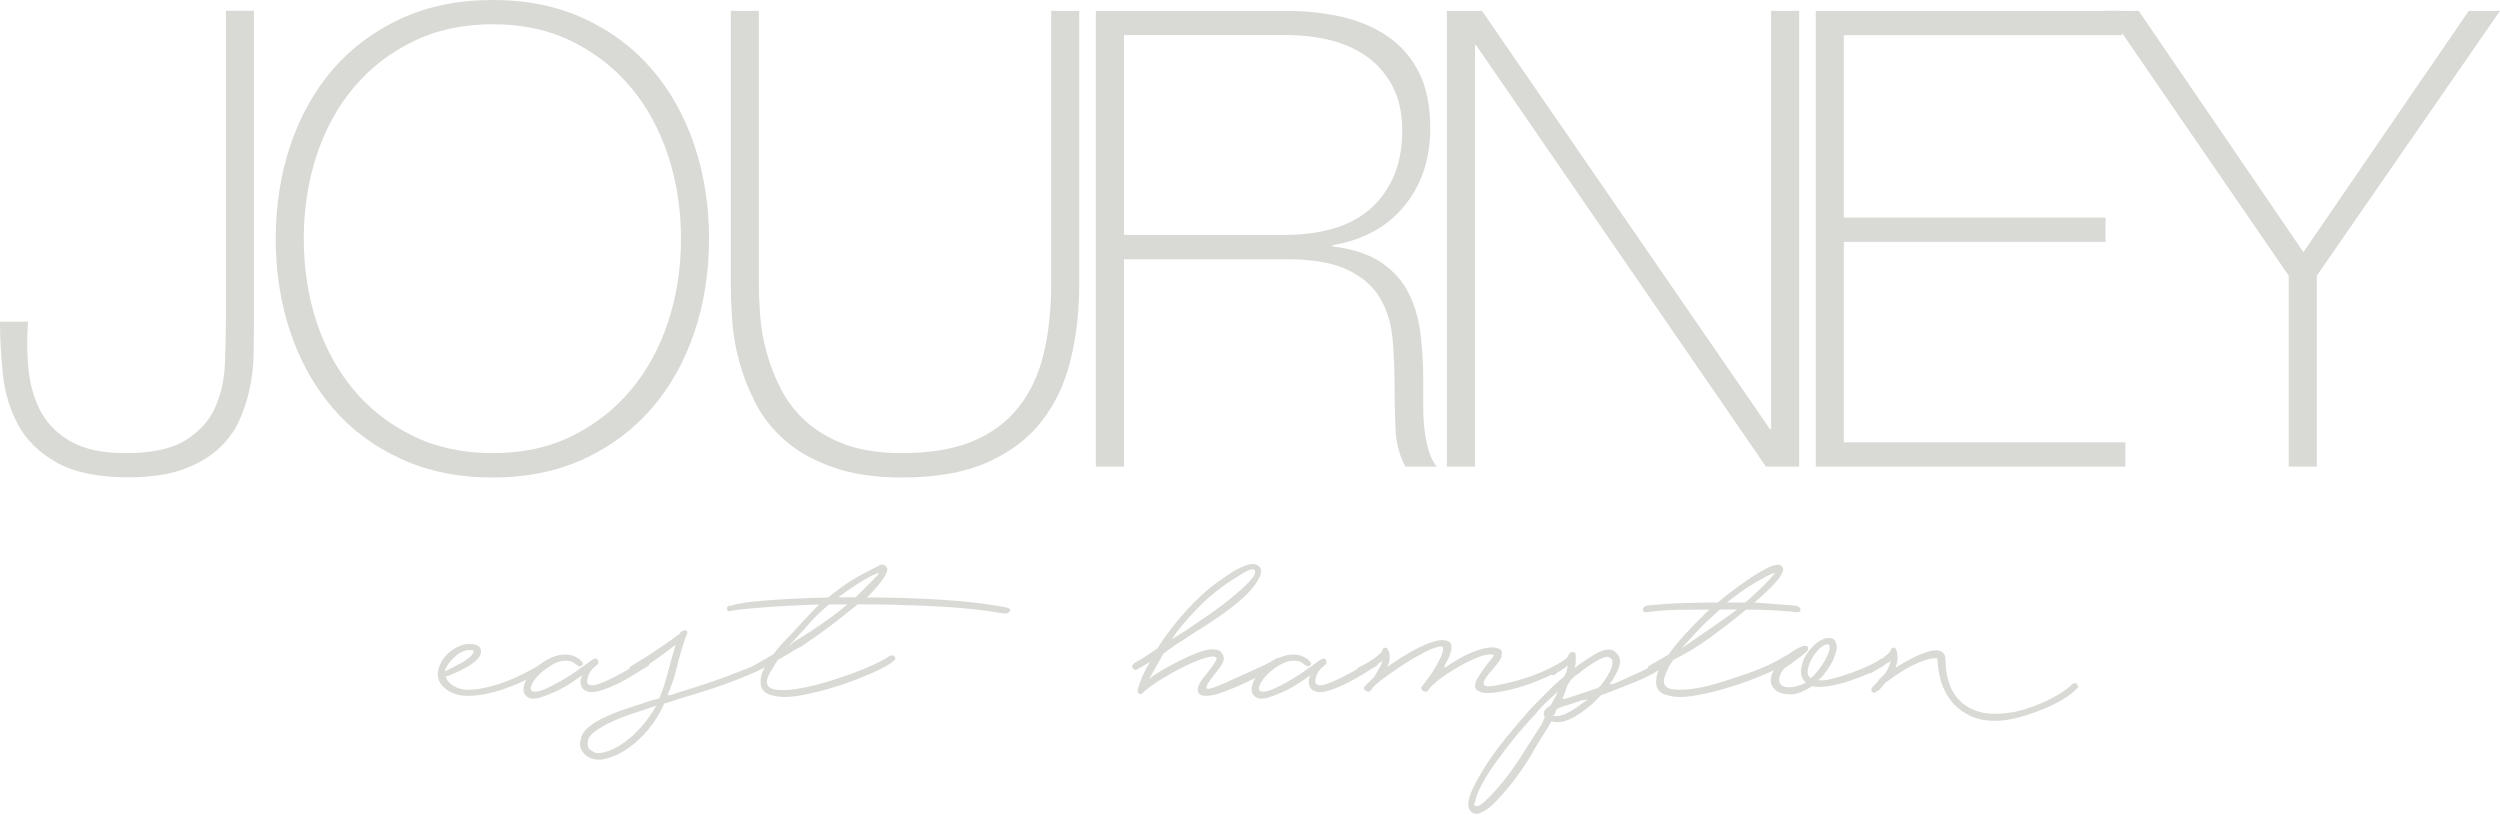 <svg width="230" height="75" viewBox="0 0 230 75" fill="none" xmlns="http://www.w3.org/2000/svg">
<path d="M11.568 41.688C13.949 41.688 15.784 41.301 17.054 40.508C18.324 39.724 19.237 38.732 19.783 37.511C20.328 36.301 20.636 34.942 20.695 33.434C20.755 31.926 20.785 30.448 20.785 28.999V0.992H23.364V29.882C23.364 30.706 23.354 31.628 23.334 32.64C23.314 33.662 23.195 34.684 22.977 35.726C22.759 36.767 22.431 37.77 21.985 38.752C21.529 39.734 20.874 40.597 20.021 41.361C19.158 42.125 18.076 42.74 16.767 43.206C15.457 43.672 13.82 43.911 11.866 43.911C9.048 43.911 6.836 43.464 5.228 42.561C3.621 41.658 2.441 40.508 1.677 39.099C0.913 37.69 0.446 36.142 0.268 34.466C0.089 32.779 0 31.152 0 29.595H2.579C2.46 31.162 2.48 32.67 2.639 34.118C2.798 35.567 3.185 36.847 3.81 37.968C4.435 39.089 5.367 39.982 6.598 40.666C7.838 41.351 9.485 41.688 11.568 41.688Z" fill="#D9D9D6"/>
<path d="M65.231 21.965C65.231 25.021 64.784 27.888 63.882 30.567C62.979 33.245 61.679 35.577 59.973 37.551C58.266 39.526 56.183 41.083 53.723 42.224C51.262 43.355 48.455 43.931 45.329 43.931C42.194 43.931 39.387 43.365 36.906 42.224C34.416 41.083 32.323 39.535 30.626 37.551C28.92 35.577 27.62 33.245 26.717 30.567C25.815 27.888 25.368 25.021 25.368 21.965C25.368 18.91 25.815 16.042 26.717 13.364C27.62 10.685 28.92 8.354 30.626 6.379C32.333 4.405 34.426 2.847 36.906 1.706C39.387 0.566 42.204 0 45.329 0C48.464 0 51.262 0.566 53.723 1.706C56.193 2.837 58.276 4.395 59.973 6.379C61.679 8.354 62.979 10.685 63.882 13.364C64.784 16.042 65.231 18.91 65.231 21.965ZM27.948 21.965C27.948 24.664 28.335 27.213 29.118 29.595C29.902 31.985 31.043 34.069 32.521 35.845C34.009 37.631 35.825 39.049 37.988 40.101C40.141 41.163 42.581 41.688 45.329 41.688C48.068 41.688 50.508 41.163 52.641 40.101C54.774 39.049 56.58 37.631 58.068 35.845C59.556 34.059 60.687 31.976 61.471 29.595C62.255 27.204 62.651 24.664 62.651 21.965C62.651 19.267 62.255 16.717 61.471 14.326C60.687 11.945 59.556 9.852 58.068 8.076C56.58 6.29 54.774 4.871 52.641 3.82C50.508 2.758 48.068 2.232 45.329 2.232C42.591 2.232 40.141 2.758 37.988 3.82C35.835 4.871 34.009 6.29 32.521 8.076C31.033 9.852 29.902 11.945 29.118 14.326C28.335 16.717 27.948 19.257 27.948 21.965Z" fill="#D9D9D6"/>
<path d="M69.814 1.002V26.132C69.814 26.956 69.854 27.918 69.934 29.009C70.013 30.11 70.201 31.232 70.519 32.382C70.826 33.533 71.273 34.674 71.838 35.785C72.404 36.896 73.178 37.898 74.16 38.781C75.142 39.664 76.343 40.369 77.771 40.895C79.2 41.42 80.936 41.688 82.97 41.688C85.549 41.688 87.712 41.331 89.458 40.607C91.204 39.883 92.613 38.841 93.685 37.492C94.766 36.142 95.54 34.505 96.006 32.591C96.472 30.676 96.71 28.523 96.71 26.132V1.002H99.29V26.132C99.29 28.642 99.022 30.964 98.496 33.117C97.971 35.269 97.078 37.154 95.828 38.762C94.578 40.369 92.901 41.629 90.808 42.551C88.714 43.474 86.095 43.931 82.97 43.931C80.499 43.931 78.386 43.613 76.63 42.988C74.864 42.363 73.406 41.549 72.255 40.547C71.094 39.545 70.192 38.404 69.527 37.115C68.862 35.825 68.346 34.525 67.999 33.206C67.642 31.896 67.433 30.626 67.354 29.386C67.275 28.156 67.235 27.065 67.235 26.132V1.002H69.814Z" fill="#D9D9D6"/>
<path d="M100.818 1.002H118.319C120.154 1.002 121.88 1.191 123.487 1.558C125.095 1.935 126.503 2.54 127.714 3.383C128.934 4.226 129.877 5.328 130.561 6.697C131.246 8.066 131.583 9.772 131.583 11.806C131.583 14.624 130.789 17.005 129.202 18.939C127.615 20.884 125.412 22.084 122.595 22.551V22.67C124.509 22.908 126.027 23.414 127.148 24.198C128.269 24.981 129.103 25.944 129.648 27.075C130.194 28.206 130.551 29.466 130.7 30.835C130.859 32.204 130.938 33.573 130.938 34.942V37.353C130.938 38.137 130.978 38.871 131.057 39.555C131.137 40.24 131.266 40.875 131.444 41.46C131.613 42.045 131.861 42.541 132.178 42.928H129.301C128.756 41.946 128.448 40.805 128.388 39.496C128.329 38.186 128.299 36.827 128.299 35.418C128.299 34.009 128.24 32.611 128.121 31.222C128.002 29.833 127.634 28.583 127.009 27.491C126.384 26.4 125.392 25.517 124.043 24.852C122.694 24.188 120.779 23.85 118.319 23.85H103.407V42.928H100.818V1.002ZM118.319 21.608C119.846 21.608 121.265 21.42 122.575 21.052C123.884 20.685 125.015 20.11 125.948 19.316C126.89 18.532 127.625 17.53 128.18 16.32C128.726 15.11 129.004 13.661 129.004 11.975C129.004 10.407 128.706 9.068 128.121 7.947C127.535 6.836 126.752 5.923 125.769 5.218C124.787 4.514 123.656 4.008 122.366 3.691C121.077 3.383 119.727 3.224 118.319 3.224H103.407V21.608H118.319Z" fill="#D9D9D6"/>
<path d="M133.111 1.002H136.345L162.824 39.466H162.944V1.002H165.523V42.928H162.467L135.809 4.167H135.7V42.928H133.111V1.002Z" fill="#D9D9D6"/>
<path d="M167.051 1.002H195.237V3.234H169.63V20.021H193.709V22.253H169.63V40.696H195.534V42.928H167.051V1.002Z" fill="#D9D9D6"/>
<path d="M227.123 1.002H230L213.144 25.368V42.928H210.565V25.368L193.828 1.002H196.764L211.914 23.195L227.123 1.002Z" fill="#D9D9D6"/>
<path d="M40.478 61.163C40.666 60.697 40.984 60.29 41.42 59.943C41.857 59.596 42.303 59.378 42.74 59.288C43.087 59.229 43.415 59.239 43.732 59.308C44.04 59.388 44.218 59.566 44.248 59.854C44.278 60.142 44.159 60.409 43.891 60.677C43.623 60.945 43.295 61.183 42.899 61.401C42.512 61.62 42.125 61.808 41.748 61.967C41.371 62.126 41.123 62.215 40.994 62.245C41.153 62.681 41.48 63.009 41.976 63.237C42.482 63.455 43.057 63.515 43.712 63.425C44.903 63.267 46.083 62.929 47.244 62.413C48.405 61.898 49.407 61.352 50.25 60.786C50.439 60.628 50.597 60.628 50.717 60.786C50.845 60.945 50.806 61.104 50.627 61.253C50.191 61.57 49.665 61.888 49.05 62.215C48.435 62.542 47.79 62.84 47.125 63.108C46.45 63.376 45.766 63.594 45.051 63.763C44.347 63.931 43.663 64.021 43.008 64.021C42.561 64.021 42.164 63.951 41.788 63.812C41.41 63.673 41.093 63.475 40.825 63.227C40.557 62.979 40.379 62.681 40.309 62.334C40.23 61.997 40.289 61.6 40.478 61.163ZM43.583 59.844C43.018 59.715 42.472 59.883 41.936 60.34C41.401 60.796 41.053 61.273 40.904 61.779C41.033 61.719 41.232 61.61 41.52 61.471C41.797 61.332 42.095 61.173 42.413 61.005C42.73 60.836 42.998 60.647 43.236 60.439C43.464 60.231 43.583 60.032 43.583 59.844Z" fill="#D9D9D6"/>
<path d="M48.613 64.179C48.236 63.961 48.097 63.624 48.187 63.167C48.276 62.721 48.514 62.275 48.891 61.848C49.268 61.421 49.734 61.044 50.3 60.717C50.865 60.389 51.431 60.221 51.996 60.221C52.373 60.221 52.711 60.3 53.008 60.459C53.306 60.618 53.504 60.786 53.594 60.975C53.653 61.064 53.633 61.153 53.524 61.233C53.415 61.312 53.316 61.322 53.217 61.263C53.058 61.163 52.909 61.064 52.77 60.955C52.631 60.846 52.373 60.786 51.996 60.786C51.619 60.786 51.212 60.915 50.776 61.163C50.34 61.411 49.953 61.699 49.625 62.036C49.298 62.364 49.06 62.681 48.921 62.979C48.782 63.276 48.802 63.485 48.99 63.614C49.278 63.683 49.645 63.604 50.121 63.406C50.587 63.197 51.084 62.949 51.599 62.651C52.115 62.354 52.621 62.036 53.108 61.689C53.594 61.342 54.01 61.044 54.358 60.796C54.665 60.548 54.883 60.519 54.992 60.707C55.102 60.895 55.082 61.054 54.923 61.173C54.516 61.461 54.239 61.808 54.1 62.235C53.961 62.661 54 62.919 54.219 63.009C54.437 63.098 54.794 63.048 55.3 62.84C55.796 62.642 56.322 62.394 56.848 62.116C57.383 61.838 57.88 61.55 58.356 61.273C58.822 60.985 59.12 60.796 59.249 60.707C59.437 60.618 59.586 60.657 59.695 60.846C59.804 61.034 59.784 61.173 59.626 61.273C59.407 61.392 59.06 61.61 58.594 61.907C58.118 62.205 57.612 62.493 57.066 62.781C56.52 63.058 55.965 63.296 55.419 63.485C54.873 63.673 54.427 63.723 54.08 63.624C53.733 63.535 53.524 63.326 53.445 63.019C53.365 62.701 53.405 62.404 53.564 62.126C53.217 62.374 52.81 62.651 52.343 62.949C51.877 63.247 51.391 63.505 50.885 63.723C50.379 63.941 49.923 64.11 49.516 64.219C49.099 64.308 48.802 64.298 48.613 64.179Z" fill="#D9D9D6"/>
<path d="M54.536 69.814C54.189 69.725 53.891 69.527 53.643 69.229C53.395 68.931 53.316 68.564 53.405 68.118C53.465 67.652 53.733 67.235 54.179 66.868C54.635 66.511 55.171 66.183 55.806 65.906C56.431 65.628 57.116 65.36 57.85 65.132C58.584 64.894 59.268 64.665 59.894 64.447L60.648 64.259C60.836 63.822 60.985 63.425 61.094 63.078C61.203 62.731 61.302 62.384 61.401 62.017C61.491 61.659 61.6 61.273 61.709 60.866C61.818 60.459 61.967 59.953 62.156 59.358L61.967 59.447C61.501 59.824 60.985 60.211 60.439 60.598C59.894 60.985 59.209 61.421 58.395 61.888C58.177 62.017 58.018 61.977 57.919 61.798C57.86 61.739 57.84 61.659 57.87 61.56C57.899 61.471 57.949 61.392 58.008 61.322C59.199 60.598 60.132 60.003 60.806 59.536C61.481 59.07 62.056 58.653 62.523 58.316C62.552 58.227 62.622 58.147 62.731 58.078C62.84 58.018 62.939 57.989 63.038 57.989C63.128 57.989 63.197 58.038 63.227 58.127C63.257 58.217 63.217 58.376 63.088 58.594C62.711 59.715 62.423 60.687 62.245 61.481C62.056 62.284 61.779 63.108 61.401 63.951H61.679C62.433 63.703 63.237 63.445 64.1 63.177C64.963 62.91 65.846 62.602 66.759 62.265C67.483 61.977 68.197 61.709 68.902 61.441C69.606 61.173 70.241 60.856 70.807 60.479C70.807 60.419 70.866 60.38 70.995 60.36C71.124 60.34 71.213 60.38 71.273 60.479C71.362 60.548 71.372 60.638 71.303 60.757C71.223 60.886 71.154 60.945 71.094 60.945C70.529 61.322 69.884 61.669 69.14 61.977C68.406 62.294 67.701 62.572 67.046 62.82C66.015 63.197 64.993 63.535 63.991 63.832C62.989 64.13 62.056 64.418 61.213 64.705H61.124C60.717 65.618 60.231 66.412 59.665 67.086C59.1 67.761 58.514 68.316 57.899 68.753C57.294 69.189 56.689 69.507 56.094 69.695C55.498 69.914 54.983 69.944 54.536 69.814ZM60.37 64.923C59.645 65.171 58.921 65.419 58.207 65.648C57.483 65.886 56.828 66.144 56.233 66.421C55.637 66.699 55.141 66.997 54.734 67.295C54.328 67.592 54.109 67.9 54.08 68.217C54.02 68.594 54.09 68.842 54.288 68.971C54.486 69.1 54.635 69.189 54.734 69.259C55.082 69.319 55.498 69.269 55.975 69.09C56.461 68.922 56.967 68.644 57.483 68.267C57.998 67.89 58.505 67.424 59.011 66.858C59.507 66.293 59.963 65.648 60.37 64.923Z" fill="#D9D9D6"/>
<path d="M92.643 55.895C92.921 55.995 93.01 56.104 92.901 56.242C92.792 56.381 92.643 56.451 92.454 56.451C90.411 56.104 88.208 55.875 85.847 55.766C83.486 55.657 81.164 55.598 78.912 55.598C78.257 56.133 77.503 56.719 76.68 57.364C75.847 58.008 74.864 58.703 73.743 59.457L73.178 59.745C72.612 60.122 72.076 60.439 71.581 60.687C71.332 61.064 71.094 61.441 70.876 61.818C70.658 62.195 70.549 62.503 70.549 62.761C70.578 63.138 70.846 63.366 71.352 63.445C71.848 63.525 72.473 63.505 73.207 63.396C73.942 63.286 74.765 63.108 75.658 62.85C76.551 62.602 77.404 62.324 78.218 62.026C79.031 61.729 79.765 61.431 80.4 61.134C81.045 60.836 81.492 60.588 81.74 60.409C81.988 60.251 82.176 60.251 82.305 60.409C82.434 60.568 82.365 60.727 82.117 60.876C81.74 61.193 81.065 61.56 80.093 61.977C79.121 62.404 78.069 62.8 76.938 63.157C75.807 63.515 74.706 63.792 73.624 63.981C72.543 64.169 71.7 64.169 71.104 63.981C70.757 63.921 70.489 63.782 70.281 63.584C70.073 63.376 69.973 63.108 69.973 62.761C69.973 62.572 69.993 62.364 70.043 62.145C70.092 61.927 70.192 61.689 70.35 61.441L70.44 61.342L69.596 61.719C69.537 61.779 69.457 61.798 69.368 61.769C69.269 61.739 69.229 61.689 69.229 61.63C69.17 61.501 69.199 61.382 69.319 61.253L71.104 60.221L71.204 60.132C71.551 59.655 71.938 59.209 72.354 58.792C72.781 58.366 73.178 57.939 73.555 57.502L75.341 55.617C73.396 55.677 71.709 55.766 70.281 55.875C68.852 55.985 67.87 56.084 67.344 56.183C67.056 56.272 66.908 56.223 66.878 56.014C66.848 55.816 67.007 55.707 67.344 55.707C67.811 55.518 68.862 55.359 70.499 55.24C72.126 55.111 74.031 55.022 76.194 54.963C77.236 54.119 78.178 53.455 79.041 52.988C79.904 52.512 80.519 52.205 80.896 52.046C80.896 51.977 80.926 51.947 80.986 51.947H81.174C81.333 51.947 81.452 52.006 81.521 52.115C81.601 52.224 81.64 52.324 81.64 52.423C81.551 52.959 80.916 53.802 79.765 54.963C81.988 54.963 84.25 55.032 86.541 55.171C88.813 55.31 90.857 55.548 92.643 55.895ZM72.791 59.189L72.602 59.467L72.979 59.09C74.011 58.465 74.944 57.86 75.777 57.274C76.611 56.699 77.335 56.133 77.96 55.608H76.263C75.45 56.292 74.696 57.046 74.001 57.87L72.791 59.189ZM80.41 53.266C80.47 53.167 80.519 53.117 80.549 53.097C80.579 53.078 80.629 53.048 80.698 52.978L80.886 52.691L80.599 52.79C79.815 53.097 78.654 53.822 77.116 54.953H78.714L80.41 53.266Z" fill="#D9D9D6"/>
<path d="M109.667 58.336C109.39 58.524 109.102 58.713 108.824 58.901C108.348 59.179 107.753 59.586 107.038 60.122L105.719 62.473C105.967 62.255 106.364 61.987 106.89 61.669C107.425 61.352 107.991 61.054 108.586 60.757C109.181 60.459 109.747 60.211 110.302 60.003C110.848 59.804 111.294 59.715 111.642 59.745C112.177 59.745 112.485 59.993 112.584 60.499C112.614 60.776 112.465 61.124 112.138 61.53C111.81 61.937 111.523 62.304 111.294 62.632C111.056 62.959 110.967 63.187 111.017 63.316C111.066 63.445 111.463 63.346 112.217 63.038C112.535 62.91 112.902 62.751 113.348 62.542C113.785 62.344 114.251 62.126 114.737 61.907C115.223 61.689 115.699 61.471 116.176 61.253C116.642 61.034 117.049 60.816 117.396 60.588C117.584 60.499 117.733 60.538 117.842 60.707C117.952 60.876 117.932 60.995 117.773 61.054C117.584 61.183 117.277 61.372 116.85 61.62C116.424 61.868 115.957 62.126 115.441 62.394C114.926 62.661 114.37 62.919 113.795 63.167C113.209 63.415 112.683 63.624 112.197 63.782C111.711 63.941 111.285 64.021 110.927 64.021C110.57 64.021 110.342 63.911 110.243 63.693C110.154 63.505 110.173 63.267 110.312 62.989C110.451 62.701 110.64 62.423 110.878 62.145C111.116 61.868 111.334 61.58 111.533 61.302C111.741 61.014 111.87 60.786 111.929 60.598C111.9 60.38 111.632 60.33 111.136 60.459C110.63 60.588 110.025 60.816 109.32 61.144C108.616 61.471 107.872 61.868 107.108 62.324C106.344 62.781 105.689 63.237 105.153 63.713C105.054 63.872 104.945 63.902 104.796 63.812C104.657 63.713 104.618 63.594 104.677 63.435C104.776 63.058 104.915 62.651 105.104 62.215C105.292 61.779 105.53 61.342 105.808 60.895L104.677 61.55C104.459 61.679 104.3 61.65 104.211 61.461C104.151 61.392 104.141 61.322 104.181 61.223C104.231 61.134 104.3 61.054 104.389 60.985C104.737 60.796 105.074 60.598 105.401 60.38C105.729 60.161 106.086 59.923 106.463 59.675C106.989 58.832 107.604 57.998 108.269 57.185C108.943 56.371 109.658 55.598 110.412 54.883C110.977 54.348 111.523 53.901 112.058 53.524C112.594 53.147 113.08 52.82 113.517 52.532C113.953 52.284 114.38 52.096 114.787 51.967C115.193 51.838 115.521 51.877 115.779 52.056C116.245 52.403 116.037 53.117 115.144 54.199C114.261 55.26 112.425 56.649 109.667 58.336ZM115.412 52.413C115.342 52.353 115.203 52.363 114.965 52.433C114.727 52.512 114.35 52.721 113.814 53.068C112.435 53.911 111.215 54.883 110.173 55.965C109.122 57.046 108.328 57.998 107.792 58.812L109.013 58.058C109.608 57.651 110.302 57.175 111.106 56.629C111.91 56.084 112.654 55.528 113.338 54.963C114.023 54.397 114.578 53.891 115.005 53.435C115.432 52.969 115.57 52.631 115.412 52.413Z" fill="#D9D9D6"/>
<path d="M115.6 64.179C115.223 63.961 115.084 63.624 115.174 63.167C115.263 62.721 115.501 62.275 115.878 61.848C116.255 61.421 116.721 61.044 117.287 60.717C117.852 60.389 118.418 60.221 118.983 60.221C119.36 60.221 119.698 60.3 119.995 60.459C120.293 60.618 120.491 60.786 120.581 60.975C120.64 61.064 120.62 61.153 120.511 61.233C120.402 61.312 120.303 61.322 120.204 61.263C120.045 61.163 119.896 61.064 119.757 60.955C119.618 60.846 119.36 60.786 118.983 60.786C118.606 60.786 118.2 60.915 117.763 61.163C117.326 61.411 116.94 61.699 116.612 62.036C116.285 62.364 116.047 62.681 115.908 62.979C115.769 63.276 115.789 63.485 115.977 63.614C116.265 63.683 116.632 63.604 117.108 63.406C117.575 63.197 118.071 62.949 118.586 62.651C119.102 62.354 119.608 62.036 120.094 61.689C120.581 61.342 120.997 61.044 121.345 60.796C121.662 60.548 121.87 60.519 121.979 60.707C122.089 60.895 122.069 61.054 121.91 61.173C121.503 61.461 121.225 61.808 121.087 62.235C120.948 62.661 120.987 62.919 121.206 63.009C121.424 63.098 121.781 63.048 122.287 62.84C122.793 62.642 123.309 62.394 123.845 62.116C124.38 61.838 124.876 61.55 125.353 61.273C125.829 60.985 126.117 60.796 126.246 60.707C126.434 60.618 126.583 60.657 126.692 60.846C126.801 61.034 126.781 61.173 126.623 61.273C126.404 61.392 126.057 61.61 125.591 61.907C125.124 62.205 124.609 62.493 124.063 62.781C123.517 63.058 122.962 63.296 122.416 63.485C121.87 63.673 121.424 63.723 121.077 63.624C120.729 63.535 120.521 63.326 120.442 63.019C120.362 62.701 120.402 62.404 120.561 62.126C120.214 62.374 119.807 62.651 119.34 62.949C118.874 63.247 118.378 63.505 117.882 63.723C117.376 63.941 116.93 64.11 116.523 64.219C116.086 64.308 115.789 64.298 115.6 64.179Z" fill="#D9D9D6"/>
<path d="M126.414 62.294L126.692 61.828C126.781 61.669 126.871 61.52 126.95 61.382C127.029 61.243 127.099 61.074 127.158 60.886V60.786L127.069 60.886L126.781 61.074C126.533 61.233 126.275 61.392 126.027 61.54C125.779 61.699 125.561 61.828 125.363 61.917C125.174 62.007 125.015 61.947 124.896 61.729C124.767 61.6 124.827 61.481 125.085 61.352C125.273 61.263 125.492 61.144 125.74 61.025C125.988 60.895 126.206 60.757 126.394 60.598L126.861 60.221L127.148 59.943V59.844C127.208 59.685 127.307 59.596 127.436 59.586C127.565 59.576 127.654 59.655 127.714 59.844L127.813 60.032C127.902 60.469 127.843 60.915 127.625 61.352C127.902 61.163 128.299 60.905 128.795 60.578C129.301 60.251 129.817 59.943 130.373 59.665C130.918 59.378 131.454 59.159 131.97 59.011C132.486 58.852 132.912 58.852 133.26 59.011C133.448 59.1 133.538 59.258 133.538 59.477C133.538 59.695 133.498 59.923 133.418 60.161C133.339 60.399 133.24 60.628 133.111 60.846C132.982 61.064 132.903 61.243 132.873 61.362V61.451C133.161 61.263 133.518 61.034 133.954 60.767C134.391 60.499 134.847 60.261 135.323 60.062C135.79 59.864 136.256 59.705 136.712 59.616C137.169 59.526 137.546 59.536 137.863 59.665C138.141 59.755 138.24 59.953 138.141 60.231V60.419C138.141 60.479 138.111 60.548 138.052 60.608C137.893 60.895 137.655 61.203 137.347 61.55C137.04 61.898 136.792 62.205 136.623 62.493C136.454 62.781 136.454 62.969 136.623 63.078C136.792 63.187 137.308 63.148 138.151 62.959C140.373 62.493 142.258 61.769 143.796 60.796C143.855 60.707 143.935 60.667 144.034 60.707C144.123 60.737 144.173 60.796 144.173 60.895C144.302 61.025 144.302 61.144 144.173 61.273C143.26 61.838 142.278 62.324 141.236 62.731C140.185 63.138 139.153 63.435 138.151 63.624C137.278 63.782 136.653 63.802 136.296 63.693C135.938 63.584 135.74 63.415 135.71 63.177C135.68 62.939 135.77 62.661 135.968 62.334C136.177 62.007 136.395 61.679 136.623 61.372C136.861 61.054 137.059 60.796 137.238 60.598C137.407 60.389 137.466 60.28 137.407 60.251C137.188 60.161 136.831 60.191 136.345 60.34C135.859 60.499 135.333 60.727 134.768 61.025C134.202 61.322 133.637 61.659 133.071 62.036C132.506 62.413 132.069 62.761 131.752 63.068C131.662 63.157 131.573 63.267 131.494 63.376C131.414 63.485 131.345 63.574 131.285 63.634H131.186C131.027 63.634 130.908 63.584 130.809 63.465C130.72 63.356 130.72 63.257 130.809 63.157C131.246 62.622 131.613 62.116 131.91 61.63C132.208 61.144 132.426 60.737 132.575 60.409C132.714 60.082 132.774 59.834 132.764 59.655C132.744 59.487 132.635 59.427 132.416 59.487C132.069 59.556 131.633 59.715 131.097 59.983C130.561 60.251 130.016 60.568 129.45 60.925C128.885 61.282 128.339 61.65 127.803 62.026C127.267 62.404 126.831 62.751 126.484 63.058C126.394 63.148 126.305 63.257 126.226 63.366C126.146 63.475 126.077 63.564 126.017 63.624H125.918C125.759 63.624 125.64 63.574 125.541 63.455C125.452 63.346 125.452 63.247 125.541 63.148L126.414 62.294Z" fill="#D9D9D6"/>
<path d="M135.075 74.051C135.075 73.614 135.244 73.059 135.571 72.384C135.899 71.709 136.335 70.975 136.861 70.172C137.397 69.368 138.002 68.545 138.696 67.701C139.391 66.858 140.095 66.025 140.82 65.211C141.256 64.775 141.722 64.298 142.228 63.782C142.724 63.267 143.26 62.771 143.826 62.304L143.925 62.205L144.113 61.828C144.113 61.739 144.133 61.65 144.163 61.57C144.193 61.491 144.213 61.421 144.213 61.362V61.173L143.935 61.461C143.468 61.739 143.151 61.967 142.992 62.116C142.744 62.116 142.586 62.056 142.526 61.927C142.457 61.769 142.526 61.65 142.714 61.55C142.903 61.461 143.191 61.282 143.588 61.014C143.974 60.747 144.222 60.489 144.312 60.241C144.401 60.052 144.54 59.963 144.709 59.983C144.877 60.003 144.967 60.082 144.967 60.241V60.806C144.967 60.995 144.937 61.203 144.877 61.421L144.967 61.372C145.721 60.806 146.395 60.37 146.99 60.052C147.586 59.745 148.072 59.675 148.449 59.864C148.885 60.151 149.084 60.508 149.034 60.945C148.985 61.382 148.786 61.868 148.449 62.404L148.072 62.969L148.538 62.88C149.193 62.592 149.937 62.265 150.751 61.888C151.564 61.511 152.239 61.153 152.774 60.806C152.834 60.717 152.913 60.677 153.013 60.687C153.112 60.707 153.181 60.747 153.251 60.806C153.251 61.054 153.221 61.213 153.161 61.282C152.437 61.818 151.534 62.304 150.433 62.741C149.332 63.187 148.33 63.574 147.427 63.921H147.328L147.139 64.11C146.484 64.834 145.73 65.429 144.907 65.915C144.074 66.402 143.349 66.55 142.724 66.362L142.347 67.027C142.06 67.463 141.792 67.9 141.524 68.346C141.256 68.783 140.998 69.219 140.75 69.666C140.185 70.578 139.609 71.392 139.034 72.116C138.448 72.84 137.933 73.436 137.456 73.902C137.208 74.15 136.97 74.348 136.752 74.487C136.534 74.626 136.296 74.745 136.048 74.844C135.512 74.934 135.204 74.716 135.105 74.18V74.051H135.075ZM136.95 73.396C137.387 72.96 137.893 72.384 138.458 71.68C139.024 70.975 139.589 70.172 140.145 69.259L141.841 66.62L142.119 65.965L142.03 65.777V65.499C142.119 65.31 142.318 65.122 142.595 64.933L142.685 64.844L143.151 64.001L143.34 63.624L142.397 64.467C142.209 64.656 142.02 64.844 141.832 65.033C141.643 65.221 141.455 65.439 141.266 65.697C140.542 66.451 139.877 67.215 139.242 67.999C138.617 68.783 138.052 69.527 137.546 70.231C137.04 70.936 136.623 71.6 136.296 72.235C135.968 72.86 135.77 73.376 135.71 73.783L135.621 73.971L135.71 74.16H135.899C136.107 74.15 136.454 73.892 136.95 73.396ZM146.078 64.358L145.423 64.447C145.046 64.606 144.699 64.725 144.361 64.824C144.034 64.913 143.726 65.013 143.449 65.112L143.171 65.3L143.082 65.588L142.982 65.777H142.794C143.072 65.935 143.459 65.906 143.945 65.707C144.431 65.499 144.957 65.181 145.522 64.745L146.078 64.358ZM146.931 63.326L147.219 63.138C147.784 62.413 148.141 61.818 148.28 61.352C148.419 60.886 148.35 60.598 148.072 60.509C147.883 60.231 147.07 60.598 145.621 61.64C145.463 61.798 145.304 61.927 145.125 62.036C144.957 62.145 144.778 62.294 144.59 62.483L144.5 62.572L144.213 63.038C144.153 63.227 144.084 63.425 144.004 63.624C143.925 63.822 143.836 64.05 143.746 64.308L144.123 64.259C144.371 64.169 144.649 64.07 144.947 63.981C145.244 63.882 145.532 63.792 145.82 63.693L146.931 63.326Z" fill="#D9D9D6"/>
<path d="M151.911 56.272C151.852 56.272 151.703 56.292 151.485 56.322C151.266 56.352 151.157 56.272 151.157 56.084C151.157 55.925 151.237 55.816 151.395 55.756C151.455 55.727 151.534 55.707 151.634 55.707C152.447 55.608 153.409 55.538 154.53 55.498C155.642 55.449 156.812 55.429 158.033 55.429C158.31 55.181 158.717 54.864 159.233 54.467C159.749 54.07 160.285 53.693 160.83 53.316C161.376 52.939 161.902 52.621 162.408 52.353C162.904 52.086 163.301 51.957 163.578 51.957C163.737 51.957 163.856 52.006 163.936 52.115C164.015 52.224 164.055 52.324 164.055 52.423C163.985 52.77 163.727 53.187 163.251 53.693C162.785 54.199 162.17 54.774 161.416 55.429L165.176 55.717L165.454 55.806C165.612 55.905 165.672 56.024 165.642 56.183C165.612 56.272 165.473 56.322 165.215 56.322C165.086 56.322 164.977 56.302 164.888 56.272C164.164 56.213 163.459 56.163 162.765 56.133C162.08 56.104 161.366 56.084 160.652 56.084C159.59 56.957 158.499 57.8 157.408 58.604C156.306 59.407 155.165 60.102 153.975 60.697C153.757 60.945 153.548 61.282 153.36 61.709C153.171 62.136 153.072 62.473 153.072 62.721C153.102 63.098 153.36 63.326 153.846 63.406C154.332 63.485 154.947 63.475 155.681 63.376C156.415 63.286 157.229 63.098 158.102 62.83C158.985 62.562 159.828 62.284 160.642 62.007C161.455 61.729 162.18 61.431 162.805 61.134C163.43 60.836 163.866 60.588 164.124 60.409C164.372 60.251 164.561 60.251 164.69 60.409C164.819 60.568 164.749 60.727 164.501 60.876C164.124 61.193 163.45 61.56 162.477 61.987C161.505 62.413 160.453 62.8 159.322 63.157C158.191 63.525 157.09 63.792 156.009 63.981C154.927 64.169 154.084 64.169 153.489 63.981C153.142 63.921 152.864 63.782 152.665 63.584C152.457 63.376 152.358 63.108 152.358 62.761C152.358 62.572 152.388 62.364 152.427 62.145C152.477 61.927 152.576 61.689 152.735 61.441L152.834 61.352L151.991 61.729C151.921 61.788 151.852 61.808 151.753 61.779C151.663 61.749 151.614 61.699 151.614 61.64C151.544 61.511 151.584 61.392 151.703 61.263L153.489 60.231C153.866 59.695 154.362 59.09 154.967 58.415C155.582 57.741 156.336 56.967 157.249 56.084C156.247 56.084 155.284 56.094 154.382 56.104C153.499 56.123 152.665 56.173 151.911 56.272ZM154.689 59.655C155.79 58.901 156.763 58.237 157.606 57.651C158.449 57.066 159.193 56.54 159.818 56.074H158.221C157.943 56.322 157.537 56.699 157.001 57.205C156.465 57.711 155.691 58.534 154.689 59.655ZM163.013 52.79C162.576 52.978 162.001 53.286 161.297 53.713C160.592 54.139 159.779 54.705 158.876 55.429H160.572C161.108 54.963 161.634 54.477 162.15 53.971C162.666 53.474 163.053 53.048 163.301 52.701L163.013 52.79Z" fill="#D9D9D6"/>
<path d="M163.39 63.515C163.013 63.207 162.854 62.83 162.924 62.413C162.983 61.987 163.172 61.58 163.489 61.193C163.797 60.806 164.174 60.449 164.62 60.132C165.057 59.814 165.444 59.596 165.801 59.467C165.86 59.437 165.969 59.417 166.108 59.417C166.247 59.417 166.317 59.467 166.317 59.556C166.376 59.685 166.346 59.804 166.227 59.933C165.979 60.151 165.652 60.409 165.265 60.707C164.878 61.005 164.491 61.273 164.114 61.53C163.737 61.997 163.608 62.423 163.737 62.8C163.836 63.078 164.114 63.227 164.581 63.227C165.047 63.227 165.573 63.088 166.138 62.8C165.791 62.483 165.642 62.096 165.692 61.62C165.741 61.144 165.89 60.697 166.158 60.261C166.426 59.824 166.763 59.447 167.17 59.13C167.577 58.812 167.954 58.673 168.301 58.703C168.39 58.703 168.47 58.713 168.539 58.723C168.599 58.743 168.678 58.792 168.777 58.891C168.966 59.139 169.015 59.457 168.946 59.834C168.866 60.211 168.728 60.588 168.519 60.965C168.311 61.342 168.093 61.689 167.835 61.997C167.587 62.314 167.398 62.503 167.269 62.562C167.587 62.632 168.013 62.592 168.559 62.443C169.105 62.304 169.67 62.126 170.255 61.927C170.831 61.719 171.396 61.491 171.932 61.243C172.458 60.995 172.855 60.776 173.103 60.588C173.351 60.588 173.48 60.657 173.48 60.776C173.539 60.905 173.509 61.025 173.39 61.153C173.073 61.372 172.636 61.62 172.071 61.888C171.505 62.156 170.9 62.394 170.255 62.612C169.61 62.83 168.976 62.999 168.331 63.108C167.686 63.217 167.15 63.227 166.704 63.128C165.89 63.663 165.196 63.911 164.63 63.882C164.055 63.862 163.638 63.733 163.39 63.515ZM168.192 59.278C167.974 59.249 167.725 59.368 167.438 59.636C167.16 59.903 166.912 60.201 166.714 60.548C166.515 60.895 166.376 61.243 166.317 61.61C166.257 61.977 166.346 62.235 166.604 62.384C166.852 62.165 167.11 61.888 167.358 61.56C167.606 61.233 167.825 60.905 167.993 60.568C168.162 60.241 168.281 59.953 168.321 59.695C168.351 59.457 168.311 59.318 168.192 59.278Z" fill="#D9D9D6"/>
<path d="M172.329 63.138C172.428 63.048 172.517 62.949 172.617 62.86C172.706 62.771 172.805 62.642 172.894 62.483C173.242 62.195 173.48 61.927 173.619 61.659C173.767 61.392 173.857 61.134 173.926 60.886V60.786L173.827 60.886C173.767 60.945 173.718 60.975 173.688 60.975C173.658 60.975 173.609 61.005 173.549 61.064C173.301 61.223 173.043 61.382 172.795 61.53C172.547 61.689 172.319 61.818 172.13 61.907C171.942 61.997 171.783 61.937 171.664 61.719C171.535 61.59 171.605 61.471 171.853 61.342C172.041 61.253 172.259 61.134 172.507 61.014C172.755 60.886 172.974 60.747 173.162 60.588C173.222 60.528 173.271 60.489 173.301 60.469C173.331 60.449 173.38 60.419 173.44 60.35C173.5 60.32 173.569 60.27 173.629 60.211L173.916 59.933V59.834C173.976 59.675 174.075 59.586 174.194 59.576C174.323 59.566 174.412 59.645 174.482 59.834C174.571 60.181 174.601 60.469 174.571 60.707C174.541 60.945 174.482 61.183 174.383 61.441C175.008 61.034 175.603 60.697 176.168 60.429C176.734 60.161 177.23 59.983 177.647 59.883C178.073 59.794 178.401 59.814 178.639 59.953C178.877 60.092 178.986 60.37 178.986 60.776C178.986 61.461 179.085 62.136 179.293 62.781C179.502 63.425 179.829 63.981 180.286 64.447C180.742 64.913 181.337 65.261 182.071 65.479C182.805 65.697 183.728 65.727 184.829 65.568C185.206 65.538 185.663 65.439 186.189 65.281C186.724 65.122 187.26 64.933 187.816 64.695C188.361 64.457 188.887 64.189 189.393 63.892C189.899 63.594 190.316 63.276 190.663 62.929C190.881 62.8 191.04 62.84 191.129 63.019C191.189 63.108 191.219 63.177 191.199 63.207C191.179 63.237 191.129 63.296 191.03 63.396C190.653 63.773 190.187 64.12 189.641 64.427C189.095 64.745 188.53 65.013 187.945 65.251C187.359 65.489 186.784 65.687 186.208 65.866C185.623 66.035 185.137 66.154 184.73 66.223C183.381 66.412 182.29 66.312 181.436 65.935C180.593 65.558 179.928 65.062 179.462 64.427C178.996 63.802 178.668 63.128 178.5 62.404C178.331 61.679 178.242 61.074 178.242 60.568C177.895 60.538 177.498 60.598 177.041 60.757C176.585 60.915 176.139 61.114 175.702 61.342C175.266 61.58 174.839 61.838 174.432 62.116C174.025 62.404 173.698 62.632 173.44 62.82C173.281 63.009 173.142 63.177 173.013 63.336C172.884 63.495 172.775 63.574 172.686 63.574C172.498 63.763 172.339 63.782 172.22 63.624C172.111 63.505 172.14 63.326 172.329 63.138Z" fill="#D9D9D6"/>
</svg>
